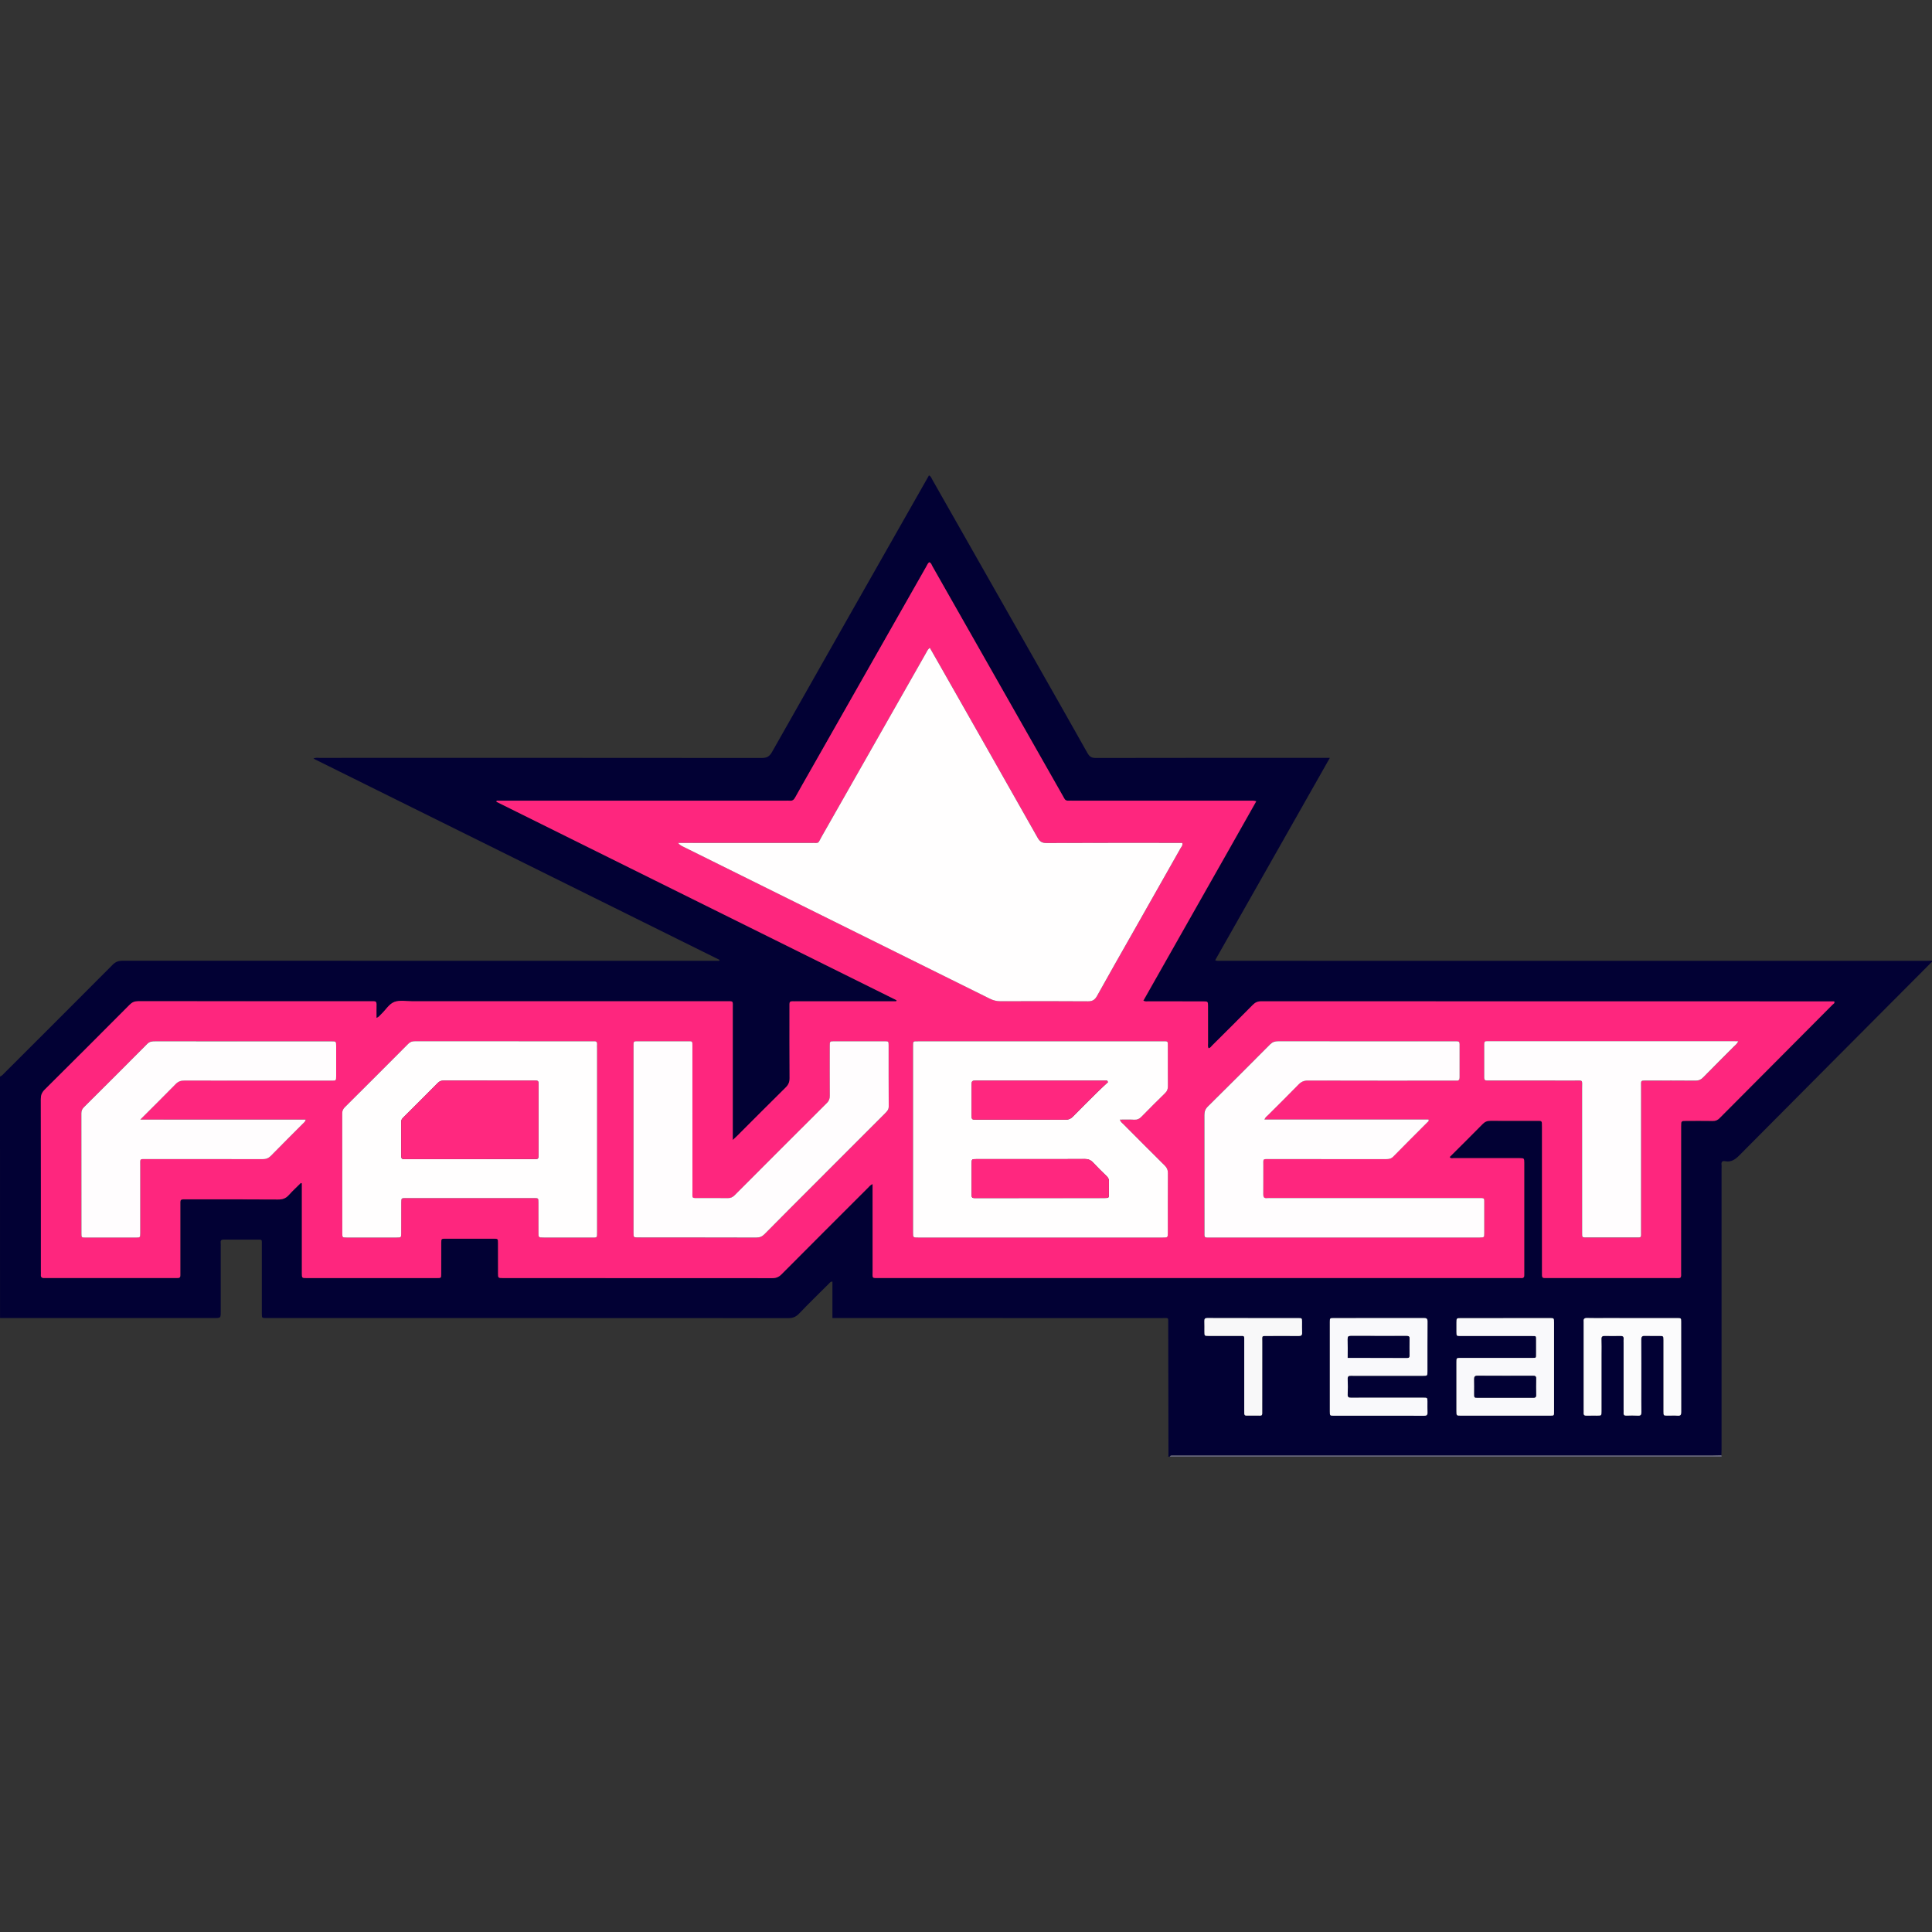 <?xml version="1.0" encoding="utf-8"?>
<!-- Generator: Adobe Illustrator 22.0.0, SVG Export Plug-In . SVG Version: 6.00 Build 0)  -->
<svg version="1.1" id="Camada_1" xmlns="http://www.w3.org/2000/svg" xmlns:xlink="http://www.w3.org/1999/xlink" x="0px" y="0px"
	 width="64px" height="64px" viewBox="0 0 64 64" enable-background="new 0 0 64 64" xml:space="preserve">
<rect x="0" y="0" width="64" height="64" fill="#333333" stroke="none"/>
<g>
	<g>
		<path fill="#020134" d="M0,35.664c0.069-0.027,0.113-0.085,0.163-0.135c1.191-1.189,2.382-2.378,3.569-3.571
			c0.096-0.097,0.192-0.132,0.325-0.132c6.518,0.003,13.037,0.002,19.555,0.002c0.071,0,0.141,0,0.212,0
			c0.004-0.01,0.007-0.021,0.011-0.031c-4.478-2.219-8.956-4.439-13.451-6.667c0.075-0.04,0.139-0.024,0.198-0.024
			c4.883-0.001,9.766-0.002,14.648,0.003c0.169,0,0.257-0.046,0.343-0.196c1.699-3.004,3.404-6.003,5.109-9.004
			c0.029-0.051,0.058-0.103,0.091-0.16c0.07,0.03,0.086,0.096,0.116,0.149c1.15,2.022,2.298,4.045,3.447,6.067
			c0.564,0.993,1.129,1.986,1.688,2.982c0.066,0.117,0.135,0.162,0.274,0.162c2.513-0.005,5.025-0.004,7.538-0.004
			c0.063,0,0.126,0,0.217,0c-1.274,2.247-2.533,4.469-3.8,6.705c0.069,0.029,0.133,0.018,0.193,0.018
			c1.985,0.001,3.97,0.001,5.955,0.001c5.807,0,11.614,0,17.422,0c0.059,0,0.118-0.003,0.177-0.005c0,0.012,0,0.024,0,0.036
			c-0.049,0.049-0.099,0.099-0.148,0.148c-2.077,2.086-4.155,4.17-6.229,6.259c-0.138,0.139-0.271,0.238-0.474,0.2
			c-0.087-0.016-0.135,0.015-0.121,0.114c0.006,0.041,0.001,0.083,0.001,0.124c0,3.097,0,6.195,0,9.292
			c0,0.071-0.003,0.142-0.005,0.213c-0.089,0.002-0.178,0.005-0.266,0.005c-5.923,0-11.846,0-17.769,0
			c-0.059,0-0.118,0.001-0.178,0.001c-0.025,0-0.046,0.008-0.054,0.034c-0.024,0-0.047,0-0.071,0
			c0.007-0.009,0.021-0.018,0.021-0.028c-0.002-1.452-0.004-2.903-0.008-4.355c-0.001-0.241,0.029-0.204-0.208-0.204
			c-3.561-0.001-7.123-0.001-10.684-0.001c-0.071,0-0.141,0-0.232,0c0-0.409,0-0.807,0-1.207c-0.069-0.002-0.089,0.04-0.116,0.067
			c-0.332,0.33-0.667,0.657-0.991,0.995c-0.103,0.107-0.206,0.148-0.355,0.148c-5.736-0.004-11.472-0.003-17.208-0.003
			c-0.03,0-0.059,0-0.089,0c-0.141-0.002-0.142-0.002-0.142-0.146c-0.001-0.64,0-1.28,0-1.92c0-0.124,0-0.249,0-0.373
			c0-0.17,0.016-0.159-0.167-0.159c-0.113,0-0.225,0-0.338,0c-0.249,0-0.498,0.003-0.747-0.002
			c-0.084-0.002-0.122,0.022-0.111,0.109c0.004,0.035,0.001,0.071,0.001,0.107c0,0.723,0,1.446,0,2.169c0,0.215,0,0.215-0.218,0.215
			c-2.364,0-4.729,0-7.093,0C0,40.997,0,38.331,0,35.664z M16.455,26.523c-0.003,0.013-0.005,0.026-0.008,0.039
			c4.419,2.191,8.838,4.383,13.256,6.574c-0.003,0.012-0.007,0.024-0.01,0.036c-0.057,0-0.114,0-0.171,0c-1.043,0-2.086,0-3.129,0
			c-0.047,0-0.095,0.002-0.142,0c-0.068-0.004-0.098,0.026-0.095,0.094c0.002,0.047,0,0.095,0,0.142c0,0.77-0.003,1.541,0.003,2.311
			c0.001,0.13-0.039,0.22-0.131,0.31c-0.536,0.528-1.066,1.062-1.598,1.594c-0.04,0.04-0.083,0.078-0.153,0.144
			c0-0.099,0-0.161,0-0.224c0-1.381,0-2.761,0-4.142c0-0.256,0.033-0.23-0.224-0.23c-3.461,0-6.921,0-10.382,0
			c-0.201,0-0.42-0.045-0.599,0.02c-0.18,0.065-0.292,0.268-0.439,0.405c-0.045,0.042-0.078,0.1-0.158,0.125
			c0-0.162-0.002-0.309,0.001-0.457c0.001-0.069-0.028-0.097-0.095-0.093c-0.03,0.002-0.059,0-0.089,0
			c-2.572,0-5.143,0.001-7.715-0.002c-0.116,0-0.197,0.035-0.279,0.117c-0.936,0.941-1.875,1.88-2.817,2.815
			c-0.092,0.092-0.126,0.183-0.126,0.311c0.004,1.902,0.003,3.804,0.003,5.706c0,0.036,0.003,0.071,0,0.107
			c-0.008,0.086,0.032,0.119,0.114,0.113c0.029-0.002,0.059,0,0.089,0c1.404,0,2.809,0,4.213,0c0.036,0,0.071-0.002,0.107,0
			c0.066,0.003,0.1-0.024,0.096-0.093c-0.002-0.041,0-0.083,0-0.124c0-0.723,0-1.446,0-2.169c0-0.041,0.002-0.083,0-0.124
			c-0.003-0.068,0.029-0.097,0.095-0.095c0.047,0.001,0.095,0,0.142,0c1.001,0,2.003-0.003,3.004,0.004
			c0.15,0.001,0.257-0.04,0.355-0.15c0.124-0.139,0.263-0.265,0.395-0.397c0.012,0.004,0.023,0.009,0.035,0.013
			c0,0.062,0,0.125,0,0.187c0,0.93,0,1.861,0,2.791c0,0.156,0.002,0.158,0.157,0.159c1.44,0.001,2.88,0.001,4.32,0
			c0.136,0,0.138-0.003,0.139-0.137c0.001-0.344,0-0.687,0.001-1.031c0.001-0.133,0.003-0.136,0.139-0.136
			c0.533-0.001,1.067-0.001,1.6,0c0.14,0,0.142,0.003,0.142,0.151c0.001,0.332,0,0.664,0.001,0.995c0,0.156,0.002,0.156,0.156,0.158
			c0.018,0,0.036,0,0.053,0c2.957,0,5.914-0.001,8.871,0.003c0.129,0,0.22-0.036,0.311-0.128c0.948-0.954,1.9-1.904,2.852-2.855
			c0.044-0.044,0.082-0.097,0.164-0.137c0,0.078,0,0.135,0,0.192c0,0.889-0.001,1.778,0.001,2.666
			c0.001,0.288-0.043,0.258,0.251,0.258c7.034,0,14.067,0,21.101,0c0.041,0,0.083-0.004,0.124,0.001
			c0.089,0.009,0.117-0.034,0.11-0.115c-0.003-0.029,0-0.059,0-0.089c0-1.185,0-2.37,0-3.555c0-0.018,0-0.036,0-0.053
			c-0.002-0.158-0.002-0.158-0.151-0.16c-0.036,0-0.071,0-0.107,0c-0.693,0-1.387,0-2.08-0.001c-0.041,0-0.093,0.023-0.132-0.037
			c0.365-0.364,0.733-0.726,1.093-1.094c0.078-0.08,0.157-0.107,0.266-0.106c0.492,0.005,0.984,0.001,1.475,0.002
			c0.233,0,0.224-0.03,0.224,0.216c0,1.594,0,3.188,0,4.782c0,0.229-0.015,0.209,0.212,0.209c1.381,0,2.761,0.001,4.142,0
			c0.288,0,0.253,0.038,0.253-0.256c0.001-1.588,0-3.176,0.001-4.764c0-0.186,0.001-0.186,0.183-0.186
			c0.29-0.001,0.581-0.003,0.871,0.002c0.09,0.002,0.155-0.026,0.218-0.09c1.249-1.257,2.5-2.511,3.75-3.767
			c0.025-0.025,0.077-0.042,0.049-0.103c-0.04,0-0.081,0-0.122,0c-6.287,0-12.574,0-18.861-0.003c-0.118,0-0.197,0.038-0.277,0.119
			c-0.446,0.451-0.896,0.898-1.345,1.345c-0.035,0.035-0.061,0.086-0.124,0.09c-0.025-0.06-0.013-0.119-0.013-0.176
			c-0.001-0.403,0-0.806-0.001-1.209c0-0.164-0.002-0.166-0.165-0.166c-0.604-0.001-1.209,0-1.813-0.001
			c-0.049,0-0.103,0.012-0.164-0.023c0.627-1.106,1.249-2.202,1.869-3.299c0.622-1.1,1.249-2.198,1.871-3.306
			c-0.095-0.03-0.166-0.019-0.236-0.019c-1.95-0.001-3.899-0.001-5.849-0.001c-0.041,0-0.083-0.004-0.124,0.001
			c-0.074,0.008-0.126-0.018-0.157-0.087c-0.015-0.032-0.034-0.062-0.052-0.093c-1.436-2.529-2.872-5.057-4.309-7.585
			c-0.028-0.048-0.039-0.114-0.106-0.134c-0.051,0.038-0.07,0.095-0.099,0.146c-1.288,2.265-2.575,4.531-3.862,6.797
			c-0.161,0.283-0.324,0.565-0.481,0.851c-0.043,0.078-0.093,0.116-0.182,0.105c-0.041-0.005-0.083-0.001-0.124-0.001
			c-3.129,0-6.257,0-9.386,0C16.583,26.523,16.519,26.523,16.455,26.523z M44.052,45.282c0,0.492,0,0.983,0,1.475
			c0,0.14,0.002,0.142,0.147,0.142c0.652,0.001,1.303,0,1.955,0c0.338,0,0.675-0.003,1.013,0.002
			c0.09,0.001,0.128-0.023,0.121-0.119c-0.008-0.118,0-0.237-0.002-0.355c-0.002-0.124-0.003-0.126-0.128-0.127
			c-0.385-0.001-0.77,0-1.155,0c-0.415,0-0.829-0.002-1.244,0.001c-0.079,0.001-0.119-0.012-0.115-0.105
			c0.007-0.171,0.007-0.344,0-0.515c-0.004-0.093,0.037-0.108,0.116-0.105c0.118,0.005,0.237,0.001,0.355,0.001
			c0.675,0,1.351,0,2.026,0c0.143,0,0.145-0.002,0.145-0.146c0.001-0.551-0.002-1.102,0.003-1.653
			c0.001-0.1-0.038-0.116-0.124-0.116c-0.995,0.002-1.99,0.001-2.986,0.002c-0.124,0-0.126,0.003-0.127,0.126
			C44.051,44.287,44.052,44.784,44.052,45.282z M49.862,43.663c-0.036,0-0.071,0-0.107,0c-0.456,0-0.912,0-1.368,0
			c-0.14,0-0.141,0.002-0.142,0.146c-0.001,0.107-0.001,0.213,0,0.32c0.002,0.124,0.003,0.127,0.128,0.127
			c0.314,0.001,0.628,0,0.941,0c0.474,0,0.947,0,1.421,0c0.157,0,0.148-0.01,0.148,0.14c0,0.148,0,0.296,0,0.444
			c0,0.153,0.007,0.14-0.147,0.14c-0.782,0-1.563,0-2.345,0c-0.145,0-0.147,0.001-0.147,0.141c-0.001,0.539-0.001,1.078,0,1.616
			c0,0.156,0.001,0.157,0.15,0.157c0.977,0,1.954,0,2.931,0c0.163,0,0.153,0.003,0.153-0.156c0-0.977,0-1.954,0-2.931
			c0-0.144-0.002-0.146-0.144-0.146C50.845,43.662,50.353,43.663,49.862,43.663z M54.088,43.663c-0.296,0-0.593,0-0.889,0
			c-0.207,0-0.415,0.005-0.622-0.002c-0.096-0.003-0.129,0.032-0.118,0.122c0.003,0.023,0,0.047,0,0.071c0,0.948,0,1.896,0,2.844
			c0,0.036,0.002,0.071,0,0.107c-0.005,0.07,0.029,0.093,0.095,0.092c0.118-0.003,0.237,0,0.356-0.001
			c0.139-0.001,0.141-0.002,0.141-0.149c0.001-0.628,0-1.256,0-1.884c0-0.166,0.005-0.332-0.002-0.498
			c-0.004-0.09,0.033-0.111,0.114-0.109c0.172,0.004,0.344,0.003,0.515,0c0.072-0.001,0.114,0.018,0.106,0.099
			c-0.004,0.041-0.001,0.083-0.001,0.124c0,0.735,0,1.47,0,2.204c0,0.041,0.003,0.083,0,0.124c-0.005,0.071,0.029,0.091,0.096,0.089
			c0.124-0.004,0.249-0.007,0.373,0.001c0.096,0.006,0.121-0.029,0.12-0.12c-0.005-0.272-0.002-0.545-0.002-0.818
			c0-0.527,0.002-1.055-0.002-1.582c-0.001-0.093,0.026-0.126,0.119-0.123c0.16,0.006,0.32,0,0.48,0.002
			c0.135,0.001,0.135,0.003,0.137,0.136c0.001,0.036,0,0.071,0,0.107c0,0.753,0,1.505,0,2.258c0,0.136,0.002,0.137,0.133,0.139
			c0.113,0.001,0.226-0.006,0.338,0.002c0.1,0.008,0.117-0.037,0.117-0.123c-0.002-0.995-0.001-1.991-0.002-2.986
			c0-0.122-0.003-0.125-0.128-0.125C55.072,43.663,54.58,43.663,54.088,43.663z M41.527,43.663c-0.249,0-0.498,0-0.746,0
			c-0.261,0-0.521,0.002-0.782-0.001c-0.076-0.001-0.106,0.024-0.102,0.102c0.005,0.118,0,0.237,0.002,0.355
			c0.002,0.135,0.003,0.137,0.136,0.138c0.344,0.001,0.687,0,1.031,0c0.165,0,0.153-0.013,0.153,0.154c0,0.764,0,1.529,0,2.293
			c0,0.041,0,0.083,0.001,0.124c0,0.042,0.02,0.067,0.064,0.068c0.154,0.001,0.308,0,0.462,0.001c0.055,0,0.071-0.03,0.069-0.079
			c-0.001-0.041,0-0.083,0-0.124c0-0.746-0.001-1.493,0.001-2.239c0-0.22-0.033-0.195,0.2-0.196
			c0.332-0.001,0.664-0.003,0.995,0.001c0.088,0.001,0.131-0.019,0.125-0.117c-0.007-0.118,0-0.237-0.002-0.355
			c-0.002-0.12-0.003-0.122-0.13-0.123C42.51,43.662,42.019,43.663,41.527,43.663z"/>
		<path fill="#747490" d="M57.023,48.21c0.003,0.014,0.005,0.027,0.008,0.041c-6.092,0-12.184,0-18.276,0
			c0.009-0.026,0.029-0.034,0.054-0.034c0.059,0,0.118-0.001,0.178-0.001c5.923,0,11.846,0,17.769,0
			C56.846,48.215,56.934,48.212,57.023,48.21z"/>
		<path fill="#FE267E" d="M16.455,26.523c0.064,0,0.128,0,0.192,0c3.129,0,6.257,0,9.386,0c0.041,0,0.083-0.004,0.124,0.001
			c0.089,0.011,0.14-0.027,0.182-0.105c0.157-0.285,0.32-0.567,0.481-0.851c1.287-2.266,2.574-4.532,3.862-6.797
			c0.029-0.05,0.048-0.108,0.099-0.146c0.067,0.02,0.078,0.085,0.106,0.134c1.437,2.528,2.873,5.056,4.309,7.585
			c0.018,0.031,0.037,0.061,0.052,0.093c0.031,0.068,0.083,0.094,0.157,0.087c0.041-0.004,0.083-0.001,0.124-0.001
			c1.95,0,3.899,0,5.849,0.001c0.07,0,0.141-0.011,0.236,0.019c-0.622,1.108-1.249,2.206-1.871,3.306
			c-0.62,1.097-1.242,2.193-1.869,3.299c0.062,0.035,0.115,0.023,0.164,0.023c0.604,0.001,1.209,0,1.813,0.001
			c0.163,0,0.165,0.002,0.165,0.166c0.001,0.403,0,0.806,0.001,1.209c0,0.057-0.011,0.117,0.013,0.176
			c0.064-0.004,0.09-0.056,0.124-0.09c0.45-0.447,0.9-0.894,1.345-1.345c0.08-0.081,0.16-0.119,0.277-0.119
			c6.287,0.003,12.574,0.003,18.861,0.003c0.041,0,0.083,0,0.122,0c0.028,0.061-0.024,0.078-0.049,0.103
			c-1.25,1.256-2.501,2.511-3.75,3.767c-0.064,0.064-0.128,0.092-0.218,0.09c-0.29-0.005-0.581-0.002-0.871-0.002
			c-0.182,0-0.183,0.001-0.183,0.186c0,1.588,0,3.176-0.001,4.764c0,0.294,0.036,0.256-0.253,0.256
			c-1.381,0.001-2.761,0.001-4.142,0c-0.228,0-0.212,0.021-0.212-0.209c0-1.594,0-3.188,0-4.782c0-0.246,0.009-0.216-0.224-0.216
			c-0.492-0.001-0.984,0.002-1.475-0.002c-0.108-0.001-0.188,0.027-0.266,0.106c-0.361,0.368-0.728,0.729-1.093,1.094
			c0.039,0.06,0.091,0.037,0.132,0.037c0.693,0.002,1.387,0.001,2.08,0.001c0.036,0,0.071,0,0.107,0
			c0.149,0.002,0.149,0.002,0.151,0.16c0,0.018,0,0.036,0,0.053c0,1.185,0,2.37,0,3.555c0,0.03-0.002,0.059,0,0.089
			c0.007,0.081-0.021,0.124-0.11,0.115c-0.041-0.004-0.083-0.001-0.124-0.001c-7.034,0-14.067,0-21.101,0
			c-0.295,0-0.251,0.029-0.251-0.258c-0.002-0.889-0.001-1.778-0.001-2.666c0-0.057,0-0.114,0-0.192
			c-0.082,0.04-0.12,0.093-0.164,0.137c-0.952,0.951-1.904,1.901-2.852,2.855c-0.091,0.092-0.183,0.128-0.311,0.128
			c-2.957-0.003-5.914-0.003-8.871-0.003c-0.018,0-0.036,0-0.053,0c-0.154-0.003-0.156-0.003-0.156-0.158
			c-0.001-0.332,0-0.664-0.001-0.995c0-0.149-0.002-0.151-0.142-0.151c-0.533-0.001-1.067-0.001-1.6,0
			c-0.136,0-0.139,0.003-0.139,0.136c-0.001,0.344,0,0.687-0.001,1.031c-0.001,0.134-0.003,0.137-0.139,0.137
			c-1.44,0.001-2.88,0.001-4.32,0c-0.155,0-0.157-0.002-0.157-0.159c-0.001-0.93,0-1.861,0-2.791c0-0.062,0-0.125,0-0.187
			c-0.012-0.004-0.023-0.009-0.035-0.013c-0.132,0.132-0.271,0.258-0.395,0.397c-0.098,0.111-0.205,0.151-0.355,0.15
			c-1.001-0.007-2.003-0.004-3.004-0.004c-0.047,0-0.095,0.002-0.142,0c-0.066-0.002-0.098,0.028-0.095,0.095
			c0.002,0.041,0,0.083,0,0.124c0,0.723,0,1.446,0,2.169c0,0.041-0.002,0.083,0,0.124c0.004,0.07-0.029,0.097-0.096,0.093
			c-0.035-0.002-0.071,0-0.107,0c-1.404,0-2.809,0-4.213,0c-0.03,0-0.059-0.002-0.089,0c-0.082,0.006-0.122-0.027-0.114-0.113
			c0.003-0.035,0-0.071,0-0.107c0-1.902,0.001-3.804-0.003-5.706c0-0.128,0.034-0.219,0.126-0.311
			c0.942-0.935,1.88-1.874,2.817-2.815c0.081-0.082,0.162-0.117,0.279-0.117c2.572,0.003,5.143,0.002,7.715,0.002
			c0.03,0,0.059,0.002,0.089,0c0.067-0.004,0.096,0.024,0.095,0.093c-0.003,0.147-0.001,0.295-0.001,0.457
			c0.079-0.024,0.113-0.083,0.158-0.125c0.148-0.137,0.26-0.34,0.439-0.405c0.179-0.064,0.398-0.02,0.599-0.02
			c3.461,0,6.921,0,10.382,0c0.257,0,0.224-0.026,0.224,0.23c0.001,1.381,0,2.761,0,4.142c0,0.062,0,0.125,0,0.224
			c0.07-0.066,0.113-0.104,0.153-0.144c0.532-0.532,1.062-1.066,1.598-1.594c0.092-0.09,0.132-0.18,0.131-0.31
			c-0.006-0.77-0.003-1.541-0.003-2.311c0-0.047,0.002-0.095,0-0.142c-0.003-0.068,0.027-0.097,0.095-0.094
			c0.047,0.003,0.095,0,0.142,0c1.043,0,2.086,0,3.129,0c0.057,0,0.114,0,0.171,0c0.003-0.012,0.007-0.024,0.01-0.036
			c-4.419-2.191-8.838-4.383-13.256-6.574C16.449,26.549,16.452,26.536,16.455,26.523z M30.801,21.458
			c-0.074,0.059-0.095,0.122-0.127,0.178c-1.153,2.028-2.304,4.057-3.458,6.084c-0.136,0.239-0.055,0.201-0.354,0.201
			c-1.416,0.001-2.832,0.001-4.248,0.001c-0.05,0-0.099,0-0.149,0c0.045,0.059,0.094,0.088,0.145,0.113
			c0.768,0.381,1.537,0.762,2.306,1.143c2.624,1.301,5.249,2.601,7.872,3.903c0.115,0.057,0.227,0.086,0.356,0.086
			c0.966-0.003,1.931-0.006,2.897,0.002c0.153,0.001,0.23-0.051,0.302-0.181c0.384-0.694,0.779-1.382,1.17-2.073
			c0.531-0.937,1.063-1.875,1.593-2.813c0.029-0.052,0.086-0.1,0.058-0.181c-0.067,0-0.132,0-0.197,0
			c-1.434,0-2.867-0.002-4.301,0.004c-0.144,0.001-0.219-0.046-0.289-0.169c-1.061-1.876-2.126-3.75-3.19-5.624
			C31.061,21.913,30.935,21.692,30.801,21.458z M37.097,37.089c0.167,0,0.325-0.005,0.481,0.002c0.098,0.005,0.166-0.03,0.232-0.098
			c0.257-0.263,0.517-0.523,0.78-0.779c0.069-0.067,0.098-0.137,0.097-0.233c-0.005-0.433-0.002-0.865-0.002-1.298
			c0-0.212,0.015-0.19-0.192-0.19c-2.684,0-5.368,0-8.053,0c-0.041,0-0.083,0.001-0.124,0.001c-0.042,0.001-0.066,0.021-0.069,0.063
			c-0.002,0.035-0.002,0.071-0.002,0.107c0,2.056,0,4.112,0,6.168c0,0.161,0.002,0.162,0.168,0.162c2.702,0,5.404,0,8.106,0
			c0.165,0,0.166-0.001,0.166-0.163c0.001-0.658-0.002-1.315,0.002-1.973c0.001-0.103-0.031-0.176-0.104-0.248
			c-0.459-0.454-0.914-0.912-1.37-1.37C37.174,37.201,37.122,37.168,37.097,37.089z M41.885,37.085
			c0.036-0.08,0.085-0.114,0.126-0.155c0.335-0.336,0.673-0.667,1.003-1.007c0.09-0.093,0.181-0.129,0.31-0.129
			c1.594,0.004,3.187,0.003,4.781,0.003c0.047,0,0.095-0.002,0.142,0c0.078,0.004,0.102-0.037,0.101-0.109
			c-0.002-0.367-0.002-0.735,0-1.102c0-0.068-0.027-0.098-0.095-0.093c-0.029,0.002-0.059,0-0.089,0
			c-1.943,0-3.886,0.001-5.83-0.002c-0.108,0-0.187,0.026-0.265,0.105c-0.684,0.69-1.372,1.376-2.063,2.059
			c-0.084,0.083-0.112,0.167-0.112,0.281c0.003,1.28,0.002,2.559,0.002,3.839c0,0.247-0.027,0.219,0.216,0.219
			c2.944,0.001,5.889,0,8.833,0c0.024,0,0.047,0,0.071,0c0.147-0.002,0.148-0.002,0.149-0.145c0.001-0.314,0.001-0.628,0-0.942
			c-0.001-0.244,0.028-0.221-0.216-0.221c-2.281,0-4.562,0-6.843,0c-0.047,0-0.095-0.004-0.142,0.001
			c-0.095,0.01-0.121-0.034-0.119-0.124c0.004-0.314,0-0.628,0.002-0.942c0.002-0.253-0.034-0.225,0.228-0.225
			c1.28-0.001,2.559-0.001,3.839,0.001c0.092,0,0.167-0.012,0.238-0.085c0.373-0.381,0.752-0.756,1.128-1.135
			c0.022-0.022,0.064-0.04,0.035-0.093C45.516,37.085,43.71,37.085,41.885,37.085z M19.779,37.746c0-1.007,0-2.014,0-3.021
			c0-0.041-0.003-0.083,0-0.124c0.008-0.089-0.037-0.116-0.117-0.107c-0.018,0.002-0.036,0-0.053,0c-1.955,0-3.91,0-5.865-0.001
			c-0.089,0-0.155,0.021-0.22,0.086c-0.698,0.701-1.398,1.4-2.099,2.098c-0.058,0.058-0.088,0.116-0.088,0.201
			c0.002,1.327,0.001,2.654,0.002,3.981c0,0.135,0.003,0.137,0.138,0.137c0.557,0.001,1.114,0.001,1.671,0
			c0.14,0,0.142-0.003,0.142-0.151c0.001-0.332,0-0.663,0.001-0.995c0-0.158,0.002-0.16,0.152-0.161
			c1.416-0.001,2.832-0.001,4.247,0c0.144,0,0.146,0.003,0.147,0.15c0.002,0.332,0,0.663,0.001,0.995
			c0,0.16,0.002,0.161,0.168,0.162c0.527,0.001,1.054,0.001,1.582,0c0.199,0,0.191,0.022,0.191-0.192
			C19.779,39.783,19.779,38.765,19.779,37.746z M20.986,37.744c0,1.031,0,2.062,0,3.093c0,0.156,0.002,0.156,0.154,0.158
			c0.012,0,0.024,0,0.036,0c1.292,0,2.583-0.002,3.875,0.003c0.117,0,0.198-0.035,0.279-0.117c0.524-0.532,1.052-1.059,1.58-1.587
			c0.804-0.805,1.608-1.61,2.412-2.414c0.063-0.063,0.118-0.119,0.118-0.225c-0.005-0.675-0.002-1.351-0.003-2.026
			c0-0.131-0.003-0.134-0.141-0.134c-0.551-0.001-1.102-0.001-1.653,0c-0.155,0-0.156,0.002-0.157,0.155
			c-0.001,0.551-0.002,1.102,0.001,1.653c0.001,0.095-0.024,0.166-0.093,0.235c-1.02,1.016-2.038,2.034-3.054,3.054
			c-0.067,0.068-0.135,0.101-0.233,0.099c-0.314-0.006-0.628-0.001-0.942-0.002c-0.261-0.001-0.227,0.026-0.227-0.227
			c-0.001-1.594,0-3.188-0.001-4.782c0-0.202,0.014-0.185-0.179-0.185c-0.527,0-1.055,0-1.582,0c-0.204,0-0.19-0.018-0.19,0.194
			C20.986,35.706,20.986,36.725,20.986,37.744z M4.648,37.087c0.413-0.414,0.796-0.794,1.173-1.18
			c0.082-0.084,0.166-0.113,0.281-0.113c1.226,0.003,2.453,0.002,3.679,0.002c0.403,0,0.806,0.001,1.209,0
			c0.143,0,0.145-0.003,0.145-0.149c0.001-0.332,0.001-0.663,0-0.995c0-0.157-0.002-0.158-0.152-0.159c-0.403-0.001-0.806,0-1.209,0
			c-1.546,0-3.092,0-4.639-0.001c-0.096,0-0.178,0.005-0.256,0.084c-0.696,0.703-1.397,1.401-2.099,2.098
			c-0.059,0.058-0.086,0.118-0.086,0.202c0.002,1.327,0.001,2.654,0.002,3.981c0,0.135,0.003,0.137,0.137,0.137
			c0.557,0.001,1.114,0.001,1.671,0c0.137,0,0.137-0.003,0.141-0.136c0.001-0.036,0-0.071,0-0.107c0-0.711-0.001-1.422,0-2.133
			c0-0.255-0.029-0.223,0.231-0.223c1.274-0.001,2.547-0.002,3.821,0.002c0.116,0,0.199-0.032,0.28-0.115
			c0.347-0.356,0.702-0.706,1.052-1.059c0.035-0.035,0.081-0.065,0.098-0.138C8.305,37.087,6.497,37.087,4.648,37.087z
			 M57.583,34.493c-0.062,0-0.103,0-0.143,0c-2.696,0-5.392,0-8.088,0c-0.03,0-0.059,0.002-0.089,0
			c-0.067-0.005-0.096,0.022-0.096,0.091c0.002,0.373,0.001,0.747,0,1.12c0,0.069,0.03,0.096,0.097,0.093
			c0.041-0.002,0.083,0,0.124,0c0.918,0,1.837-0.001,2.755,0.001c0.312,0.001,0.266-0.041,0.267,0.258
			c0.002,1.588,0.001,3.176,0.001,4.764c0,0.185-0.011,0.176,0.172,0.176c0.521,0,1.043,0.001,1.564,0
			c0.243-0.001,0.215,0.026,0.216-0.22c0.001-1.588,0-3.176,0.001-4.764c0-0.233-0.028-0.213,0.205-0.213
			c0.533-0.001,1.067-0.003,1.6,0.002c0.104,0.001,0.177-0.031,0.248-0.104c0.336-0.343,0.677-0.68,1.015-1.021
			C57.48,34.624,57.54,34.583,57.583,34.493z"/>
		<path fill="#F9F9FB" d="M44.052,45.282c0-0.498-0.001-0.995,0-1.493c0-0.123,0.003-0.126,0.127-0.126
			c0.995-0.001,1.99,0,2.986-0.002c0.086,0,0.125,0.016,0.124,0.116c-0.005,0.551-0.002,1.102-0.003,1.653
			c0,0.144-0.002,0.146-0.145,0.146c-0.675,0.001-1.351,0-2.026,0c-0.118,0-0.237,0.004-0.355-0.001
			c-0.079-0.003-0.12,0.012-0.116,0.105c0.007,0.172,0.007,0.344,0,0.515c-0.004,0.093,0.036,0.106,0.115,0.105
			c0.415-0.003,0.829-0.001,1.244-0.001c0.385,0,0.77-0.001,1.155,0c0.125,0,0.126,0.003,0.128,0.127
			c0.002,0.118-0.005,0.237,0.002,0.355c0.006,0.096-0.031,0.12-0.121,0.119c-0.338-0.004-0.675-0.002-1.013-0.002
			c-0.652,0-1.303,0-1.955,0c-0.145,0-0.147-0.002-0.147-0.142C44.051,46.265,44.052,45.774,44.052,45.282z M44.645,44.981
			c0.671,0,1.321-0.001,1.971,0.001c0.068,0,0.075-0.036,0.074-0.089c-0.002-0.184-0.004-0.367,0.001-0.551
			c0.002-0.077-0.036-0.086-0.097-0.086c-0.616,0.001-1.232,0.002-1.848-0.001c-0.076,0-0.105,0.022-0.103,0.1
			C44.648,44.557,44.645,44.758,44.645,44.981z"/>
		<path fill="#F9F9FB" d="M49.862,43.663c0.491,0,0.983,0,1.474,0c0.142,0,0.143,0.002,0.144,0.146c0,0.977,0,1.954,0,2.931
			c0,0.16,0.01,0.156-0.153,0.156c-0.977-0.001-1.954,0-2.931,0c-0.149,0-0.15-0.001-0.15-0.157c-0.001-0.539-0.001-1.078,0-1.616
			c0-0.14,0.002-0.141,0.147-0.141c0.782,0,1.563,0,2.345,0c0.154,0,0.148,0.013,0.147-0.14c0-0.148,0-0.296,0-0.444
			c0-0.15,0.009-0.14-0.148-0.14c-0.474,0-0.947,0-1.421,0c-0.314,0-0.628,0.001-0.941,0c-0.125-0.001-0.126-0.003-0.128-0.127
			c-0.002-0.107-0.001-0.213,0-0.32c0.001-0.144,0.002-0.146,0.142-0.146c0.456-0.001,0.912,0,1.368,0
			C49.791,43.663,49.826,43.663,49.862,43.663z M49.865,46.3c0.308,0,0.616-0.001,0.924,0.001c0.064,0,0.098-0.012,0.096-0.087
			c-0.004-0.183-0.004-0.367,0-0.551c0.002-0.076-0.034-0.087-0.097-0.087c-0.616,0.001-1.232,0.003-1.847-0.001
			c-0.092-0.001-0.108,0.037-0.106,0.116c0.004,0.154,0.001,0.308,0.001,0.462c0,0.156-0.01,0.147,0.141,0.147
			C49.273,46.3,49.569,46.3,49.865,46.3z"/>
		<path fill="#FBFBFC" d="M54.088,43.663c0.492,0,0.984-0.001,1.475,0c0.125,0,0.128,0.002,0.128,0.125
			c0.001,0.995,0,1.991,0.002,2.986c0,0.086-0.016,0.131-0.117,0.123c-0.112-0.009-0.225-0.001-0.338-0.002
			c-0.131-0.001-0.133-0.002-0.133-0.139c-0.001-0.753,0-1.505,0-2.258c0-0.036,0.001-0.071,0-0.107
			c-0.002-0.133-0.003-0.135-0.137-0.136c-0.16-0.002-0.32,0.004-0.48-0.002c-0.094-0.003-0.12,0.03-0.119,0.123
			c0.004,0.527,0.002,1.055,0.002,1.582c0,0.273-0.003,0.545,0.002,0.818c0.002,0.091-0.024,0.127-0.12,0.12
			c-0.124-0.008-0.249-0.005-0.373-0.001c-0.066,0.002-0.101-0.018-0.096-0.089c0.003-0.041,0-0.083,0-0.124c0-0.735,0-1.47,0-2.204
			c0-0.041-0.003-0.083,0.001-0.124c0.008-0.081-0.034-0.1-0.106-0.099c-0.172,0.003-0.344,0.004-0.515,0
			c-0.081-0.002-0.118,0.019-0.114,0.109c0.007,0.166,0.002,0.332,0.002,0.498c0,0.628,0,1.256,0,1.884
			c0,0.147-0.002,0.148-0.141,0.149c-0.119,0.001-0.237-0.002-0.356,0.001c-0.067,0.002-0.1-0.021-0.095-0.092
			c0.003-0.035,0-0.071,0-0.107c0-0.948,0-1.896,0-2.844c0-0.024,0.002-0.048,0-0.071c-0.011-0.091,0.022-0.125,0.118-0.122
			c0.207,0.007,0.415,0.002,0.622,0.002C53.496,43.663,53.792,43.663,54.088,43.663z"/>
		<path fill="#F8F8F9" d="M41.527,43.663c0.492,0,0.983-0.001,1.475,0c0.127,0,0.128,0.002,0.13,0.123
			c0.002,0.118-0.005,0.237,0.002,0.355c0.006,0.098-0.037,0.118-0.125,0.117c-0.332-0.004-0.664-0.003-0.995-0.001
			c-0.233,0.001-0.2-0.024-0.2,0.196c-0.001,0.746-0.001,1.493-0.001,2.239c0,0.041-0.001,0.083,0,0.124
			c0.001,0.049-0.014,0.08-0.069,0.079c-0.154-0.001-0.308,0-0.462-0.001c-0.044,0-0.063-0.026-0.064-0.068
			c0-0.041-0.001-0.083-0.001-0.124c0-0.764,0-1.529,0-2.293c0-0.167,0.013-0.154-0.153-0.154c-0.344,0-0.687,0.001-1.031,0
			c-0.134,0-0.135-0.003-0.136-0.138c-0.001-0.118,0.003-0.237-0.002-0.355c-0.003-0.078,0.026-0.102,0.102-0.102
			c0.261,0.003,0.521,0.001,0.782,0.001C41.029,43.663,41.278,43.663,41.527,43.663z"/>
		<path fill="#FFFEFE" d="M30.801,21.458c0.134,0.234,0.26,0.454,0.385,0.675c1.064,1.874,2.13,3.747,3.19,5.624
			c0.07,0.123,0.145,0.17,0.289,0.169c1.434-0.006,2.867-0.004,4.301-0.004c0.065,0,0.13,0,0.197,0
			c0.028,0.08-0.029,0.129-0.058,0.181c-0.53,0.938-1.061,1.876-1.593,2.813c-0.391,0.69-0.786,1.379-1.17,2.073
			c-0.072,0.13-0.149,0.182-0.302,0.181c-0.966-0.008-1.931-0.005-2.897-0.002c-0.129,0-0.241-0.029-0.356-0.086
			c-2.623-1.302-5.248-2.603-7.872-3.903c-0.769-0.381-1.537-0.762-2.306-1.143c-0.051-0.025-0.1-0.054-0.145-0.113
			c0.05,0,0.099,0,0.149,0c1.416,0,2.832,0.001,4.248-0.001c0.299,0,0.218,0.038,0.354-0.201c1.154-2.027,2.305-4.056,3.458-6.084
			C30.706,21.58,30.727,21.517,30.801,21.458z"/>
		<path fill="#FFFEFE" d="M37.097,37.089c0.025,0.08,0.077,0.112,0.117,0.152c0.456,0.458,0.911,0.916,1.37,1.37
			c0.073,0.072,0.105,0.145,0.104,0.248c-0.004,0.658-0.002,1.315-0.002,1.973c0,0.162-0.002,0.163-0.166,0.163
			c-2.702,0-5.404,0-8.106,0c-0.166,0-0.168-0.001-0.168-0.162c0-2.056,0-4.112,0-6.168c0-0.036,0-0.071,0.002-0.107
			c0.002-0.042,0.027-0.063,0.069-0.063c0.041-0.001,0.083-0.001,0.124-0.001c2.684,0,5.368,0,8.053,0
			c0.207,0,0.192-0.022,0.192,0.19c0.001,0.433-0.002,0.865,0.002,1.298c0.001,0.097-0.027,0.166-0.097,0.233
			c-0.263,0.256-0.523,0.516-0.78,0.779c-0.067,0.069-0.135,0.103-0.232,0.098C37.422,37.083,37.264,37.089,37.097,37.089z
			 M34.452,39.687c0.497,0,0.995,0,1.492,0c0.219,0,0.438,0.001,0.657-0.001c0.128-0.001,0.13-0.003,0.132-0.124
			c0.002-0.142-0.002-0.284,0.002-0.426c0.002-0.071-0.023-0.122-0.073-0.171c-0.153-0.148-0.306-0.297-0.451-0.453
			c-0.078-0.084-0.161-0.119-0.278-0.118c-0.704,0.005-1.409,0.003-2.114,0.003c-0.491,0-0.983,0-1.474,0
			c-0.157,0-0.158,0.002-0.159,0.154c-0.001,0.284,0,0.568,0,0.853c0,0.065,0.002,0.13,0,0.195c-0.001,0.057,0.02,0.09,0.082,0.089
			c0.041-0.001,0.083,0.001,0.124,0.001C33.079,39.687,33.766,39.687,34.452,39.687z M36.702,35.847
			c-0.008-0.017-0.017-0.033-0.025-0.05c-0.105,0-0.21,0-0.315,0c-1.333,0-2.666,0-3.998,0c-0.176,0-0.177,0.001-0.177,0.173
			c-0.001,0.32-0.001,0.64,0,0.96c0,0.157,0.002,0.159,0.152,0.159c0.989,0.001,1.979-0.001,2.968,0.002
			c0.098,0,0.165-0.032,0.232-0.1c0.27-0.275,0.543-0.546,0.817-0.817C36.468,36.063,36.586,35.956,36.702,35.847z"/>
		<path fill="#FFFDFE" d="M41.885,37.085c1.825,0,3.631,0,5.433,0c0.029,0.053-0.013,0.071-0.035,0.093
			c-0.376,0.378-0.755,0.753-1.128,1.135c-0.071,0.073-0.146,0.085-0.238,0.085c-1.28-0.001-2.559-0.001-3.839-0.001
			c-0.262,0-0.227-0.028-0.228,0.225c-0.002,0.314,0.002,0.628-0.002,0.942c-0.001,0.09,0.024,0.133,0.119,0.124
			c0.047-0.005,0.095-0.001,0.142-0.001c2.281,0,4.562,0,6.843,0c0.243,0,0.215-0.022,0.216,0.221c0.001,0.314,0.001,0.628,0,0.942
			c-0.001,0.142-0.002,0.142-0.149,0.145c-0.024,0-0.047,0-0.071,0c-2.944,0-5.889,0-8.833,0c-0.243,0-0.216,0.027-0.216-0.219
			c-0.001-1.28,0.001-2.559-0.002-3.839c0-0.114,0.028-0.198,0.112-0.281c0.691-0.683,1.379-1.37,2.063-2.059
			c0.079-0.079,0.158-0.105,0.265-0.105c1.943,0.003,3.886,0.002,5.83,0.002c0.03,0,0.059,0.002,0.089,0
			c0.068-0.005,0.095,0.025,0.095,0.093c-0.001,0.367-0.002,0.735,0,1.102c0,0.073-0.023,0.113-0.101,0.109
			c-0.047-0.002-0.095,0-0.142,0c-1.594,0-3.187,0.002-4.781-0.003c-0.129,0-0.22,0.036-0.31,0.129
			c-0.33,0.34-0.669,0.672-1.003,1.007C41.971,36.971,41.921,37.006,41.885,37.085z"/>
		<path fill="#FFFEFE" d="M19.779,37.746c0,1.019,0,2.038,0,3.057c0,0.215,0.008,0.192-0.191,0.192
			c-0.527,0.001-1.054,0.001-1.582,0c-0.167,0-0.168-0.001-0.168-0.162c-0.001-0.332,0.001-0.663-0.001-0.995
			c-0.001-0.148-0.003-0.15-0.147-0.15c-1.416-0.001-2.832-0.001-4.247,0c-0.15,0-0.151,0.002-0.152,0.161
			c-0.001,0.332,0,0.663-0.001,0.995c0,0.149-0.002,0.151-0.142,0.151c-0.557,0.001-1.114,0.001-1.671,0
			c-0.135,0-0.137-0.003-0.138-0.137c-0.001-1.327,0-2.654-0.002-3.981c0-0.085,0.03-0.143,0.088-0.201
			c0.701-0.698,1.402-1.397,2.099-2.098c0.065-0.065,0.131-0.086,0.22-0.086c1.955,0.002,3.91,0.001,5.865,0.001
			c0.018,0,0.036,0.002,0.053,0c0.08-0.009,0.125,0.018,0.117,0.107c-0.004,0.041,0,0.083,0,0.124
			C19.779,35.732,19.779,36.739,19.779,37.746z M15.538,38.396c0.717,0,1.434,0,2.151,0c0.146,0,0.149-0.003,0.149-0.148
			c0.001-0.77,0.001-1.54,0-2.311c0-0.137-0.003-0.14-0.138-0.14c-1.001-0.001-2.002,0-3.004-0.001c-0.075,0-0.134,0.018-0.19,0.074
			c-0.379,0.383-0.761,0.763-1.143,1.144c-0.038,0.038-0.072,0.075-0.072,0.136c0.002,0.385,0.001,0.77,0,1.155
			c0,0.069,0.031,0.096,0.097,0.092c0.041-0.002,0.083,0,0.124,0C14.187,38.396,14.862,38.396,15.538,38.396z"/>
		<path fill="#FFFDFE" d="M20.986,37.744c0-1.019,0-2.038,0-3.057c0-0.211-0.014-0.193,0.19-0.194c0.527,0,1.055,0,1.582,0
			c0.193,0,0.179-0.017,0.179,0.185c0,1.594,0,3.188,0.001,4.782c0,0.253-0.034,0.225,0.227,0.227
			c0.314,0.001,0.628-0.003,0.942,0.002c0.098,0.002,0.165-0.031,0.233-0.099c1.016-1.02,2.034-2.038,3.054-3.054
			c0.069-0.069,0.094-0.14,0.093-0.235c-0.003-0.551-0.002-1.102-0.001-1.653c0-0.153,0.002-0.155,0.157-0.155
			c0.551-0.001,1.102-0.001,1.653,0c0.138,0,0.141,0.003,0.141,0.134c0.001,0.675-0.002,1.351,0.003,2.026
			c0.001,0.105-0.055,0.162-0.118,0.225c-0.804,0.805-1.608,1.609-2.412,2.414c-0.527,0.528-1.056,1.056-1.58,1.587
			c-0.081,0.082-0.162,0.118-0.279,0.117c-1.292-0.004-2.583-0.003-3.875-0.003c-0.012,0-0.024,0-0.036,0
			c-0.153-0.002-0.154-0.002-0.154-0.158C20.986,39.806,20.986,38.775,20.986,37.744z"/>
		<path fill="#FFFDFE" d="M4.648,37.087c1.849,0,3.657,0,5.48,0c-0.017,0.073-0.063,0.102-0.098,0.138
			c-0.351,0.353-0.705,0.703-1.052,1.059c-0.081,0.083-0.164,0.115-0.28,0.115c-1.274-0.004-2.547-0.003-3.821-0.002
			c-0.26,0-0.231-0.032-0.231,0.223c-0.001,0.711,0,1.422,0,2.133c0,0.036,0.001,0.071,0,0.107
			c-0.003,0.133-0.004,0.135-0.141,0.136c-0.557,0.001-1.114,0.001-1.671,0c-0.134,0-0.137-0.003-0.137-0.137
			c-0.001-1.327,0-2.654-0.002-3.981c0-0.084,0.027-0.143,0.086-0.202c0.702-0.698,1.403-1.396,2.099-2.098
			c0.078-0.079,0.16-0.084,0.256-0.084c1.546,0.001,3.092,0.001,4.639,0.001c0.403,0,0.806-0.001,1.209,0
			c0.15,0,0.151,0.002,0.152,0.159c0.001,0.332,0.001,0.663,0,0.995c-0.001,0.147-0.002,0.149-0.145,0.149
			c-0.403,0.001-0.806,0-1.209,0c-1.226,0-2.453,0.001-3.679-0.002c-0.114,0-0.199,0.029-0.281,0.113
			C5.445,36.294,5.062,36.673,4.648,37.087z"/>
		<path fill="#FFFDFE" d="M57.583,34.493c-0.044,0.09-0.103,0.131-0.152,0.18c-0.338,0.341-0.679,0.678-1.015,1.021
			c-0.072,0.073-0.145,0.105-0.248,0.104c-0.533-0.005-1.067-0.003-1.6-0.002c-0.233,0-0.205-0.019-0.205,0.213
			c-0.001,1.588,0,3.176-0.001,4.764c0,0.247,0.028,0.22-0.216,0.22c-0.521,0.001-1.043,0-1.564,0c-0.182,0-0.172,0.009-0.172-0.176
			c0-1.588,0.001-3.176-0.001-4.764c0-0.299,0.045-0.257-0.267-0.258c-0.918-0.002-1.837-0.001-2.755-0.001
			c-0.041,0-0.083-0.002-0.124,0c-0.067,0.003-0.097-0.024-0.097-0.093c0.001-0.373,0.002-0.747,0-1.12
			c0-0.069,0.029-0.096,0.096-0.091c0.029,0.002,0.059,0,0.089,0c2.696,0,5.392,0,8.088,0
			C57.481,34.493,57.522,34.493,57.583,34.493z"/>
		<path fill="#020134" d="M44.645,44.981c0-0.223,0.003-0.424-0.001-0.625c-0.002-0.079,0.027-0.101,0.103-0.1
			c0.616,0.002,1.232,0.002,1.848,0.001c0.062,0,0.099,0.009,0.097,0.086c-0.004,0.183-0.002,0.367-0.001,0.551
			c0,0.053-0.006,0.089-0.074,0.089C45.966,44.98,45.316,44.981,44.645,44.981z"/>
		<path fill="#020134" d="M49.865,46.3c-0.296,0-0.592,0-0.888,0c-0.151,0-0.141,0.009-0.141-0.147c0-0.154,0.003-0.308-0.001-0.462
			c-0.002-0.079,0.014-0.116,0.106-0.116c0.616,0.004,1.232,0.003,1.847,0.001c0.063,0,0.098,0.011,0.097,0.087
			c-0.005,0.183-0.004,0.367,0,0.551c0.002,0.075-0.033,0.087-0.096,0.087C50.481,46.298,50.173,46.3,49.865,46.3z"/>
		<path fill="#FF277F" d="M34.452,39.687c-0.687,0-1.374,0-2.06,0c-0.041,0-0.083-0.001-0.124-0.001
			c-0.061,0.001-0.083-0.031-0.082-0.089c0.002-0.065,0-0.13,0-0.195c0-0.284-0.001-0.568,0-0.853
			c0.001-0.152,0.002-0.153,0.159-0.154c0.491-0.001,0.983,0,1.474,0c0.705,0,1.409,0.003,2.114-0.003
			c0.117-0.001,0.2,0.035,0.278,0.118c0.145,0.156,0.298,0.304,0.451,0.453c0.05,0.049,0.075,0.1,0.073,0.171
			c-0.004,0.142,0,0.284-0.002,0.426c-0.002,0.121-0.004,0.123-0.132,0.124c-0.219,0.002-0.438,0.001-0.657,0.001
			C35.447,39.687,34.95,39.687,34.452,39.687z"/>
		<path fill="#FF277F" d="M36.702,35.847c-0.116,0.109-0.234,0.216-0.347,0.327c-0.274,0.271-0.547,0.542-0.817,0.817
			c-0.067,0.068-0.134,0.1-0.232,0.1c-0.989-0.004-1.979-0.002-2.968-0.002c-0.151,0-0.152-0.002-0.152-0.159
			c-0.001-0.32-0.001-0.64,0-0.96c0-0.172,0.001-0.173,0.177-0.173c1.333,0,2.666,0,3.998,0c0.105,0,0.21,0,0.315,0
			C36.685,35.814,36.693,35.83,36.702,35.847z"/>
		<path fill="#FF287F" d="M15.538,38.396c-0.675,0-1.351,0-2.026,0c-0.041,0-0.083-0.002-0.124,0
			c-0.066,0.004-0.097-0.023-0.097-0.092c0.001-0.385,0.001-0.77,0-1.155c0-0.061,0.034-0.098,0.072-0.136
			c0.382-0.381,0.764-0.761,1.143-1.144c0.056-0.056,0.114-0.074,0.19-0.074c1.001,0.001,2.002,0.001,3.004,0.001
			c0.135,0,0.138,0.003,0.138,0.14c0.001,0.77,0.001,1.54,0,2.311c0,0.146-0.003,0.148-0.149,0.148
			C16.971,38.397,16.255,38.396,15.538,38.396z"/>
	</g>
</g>
</svg>
